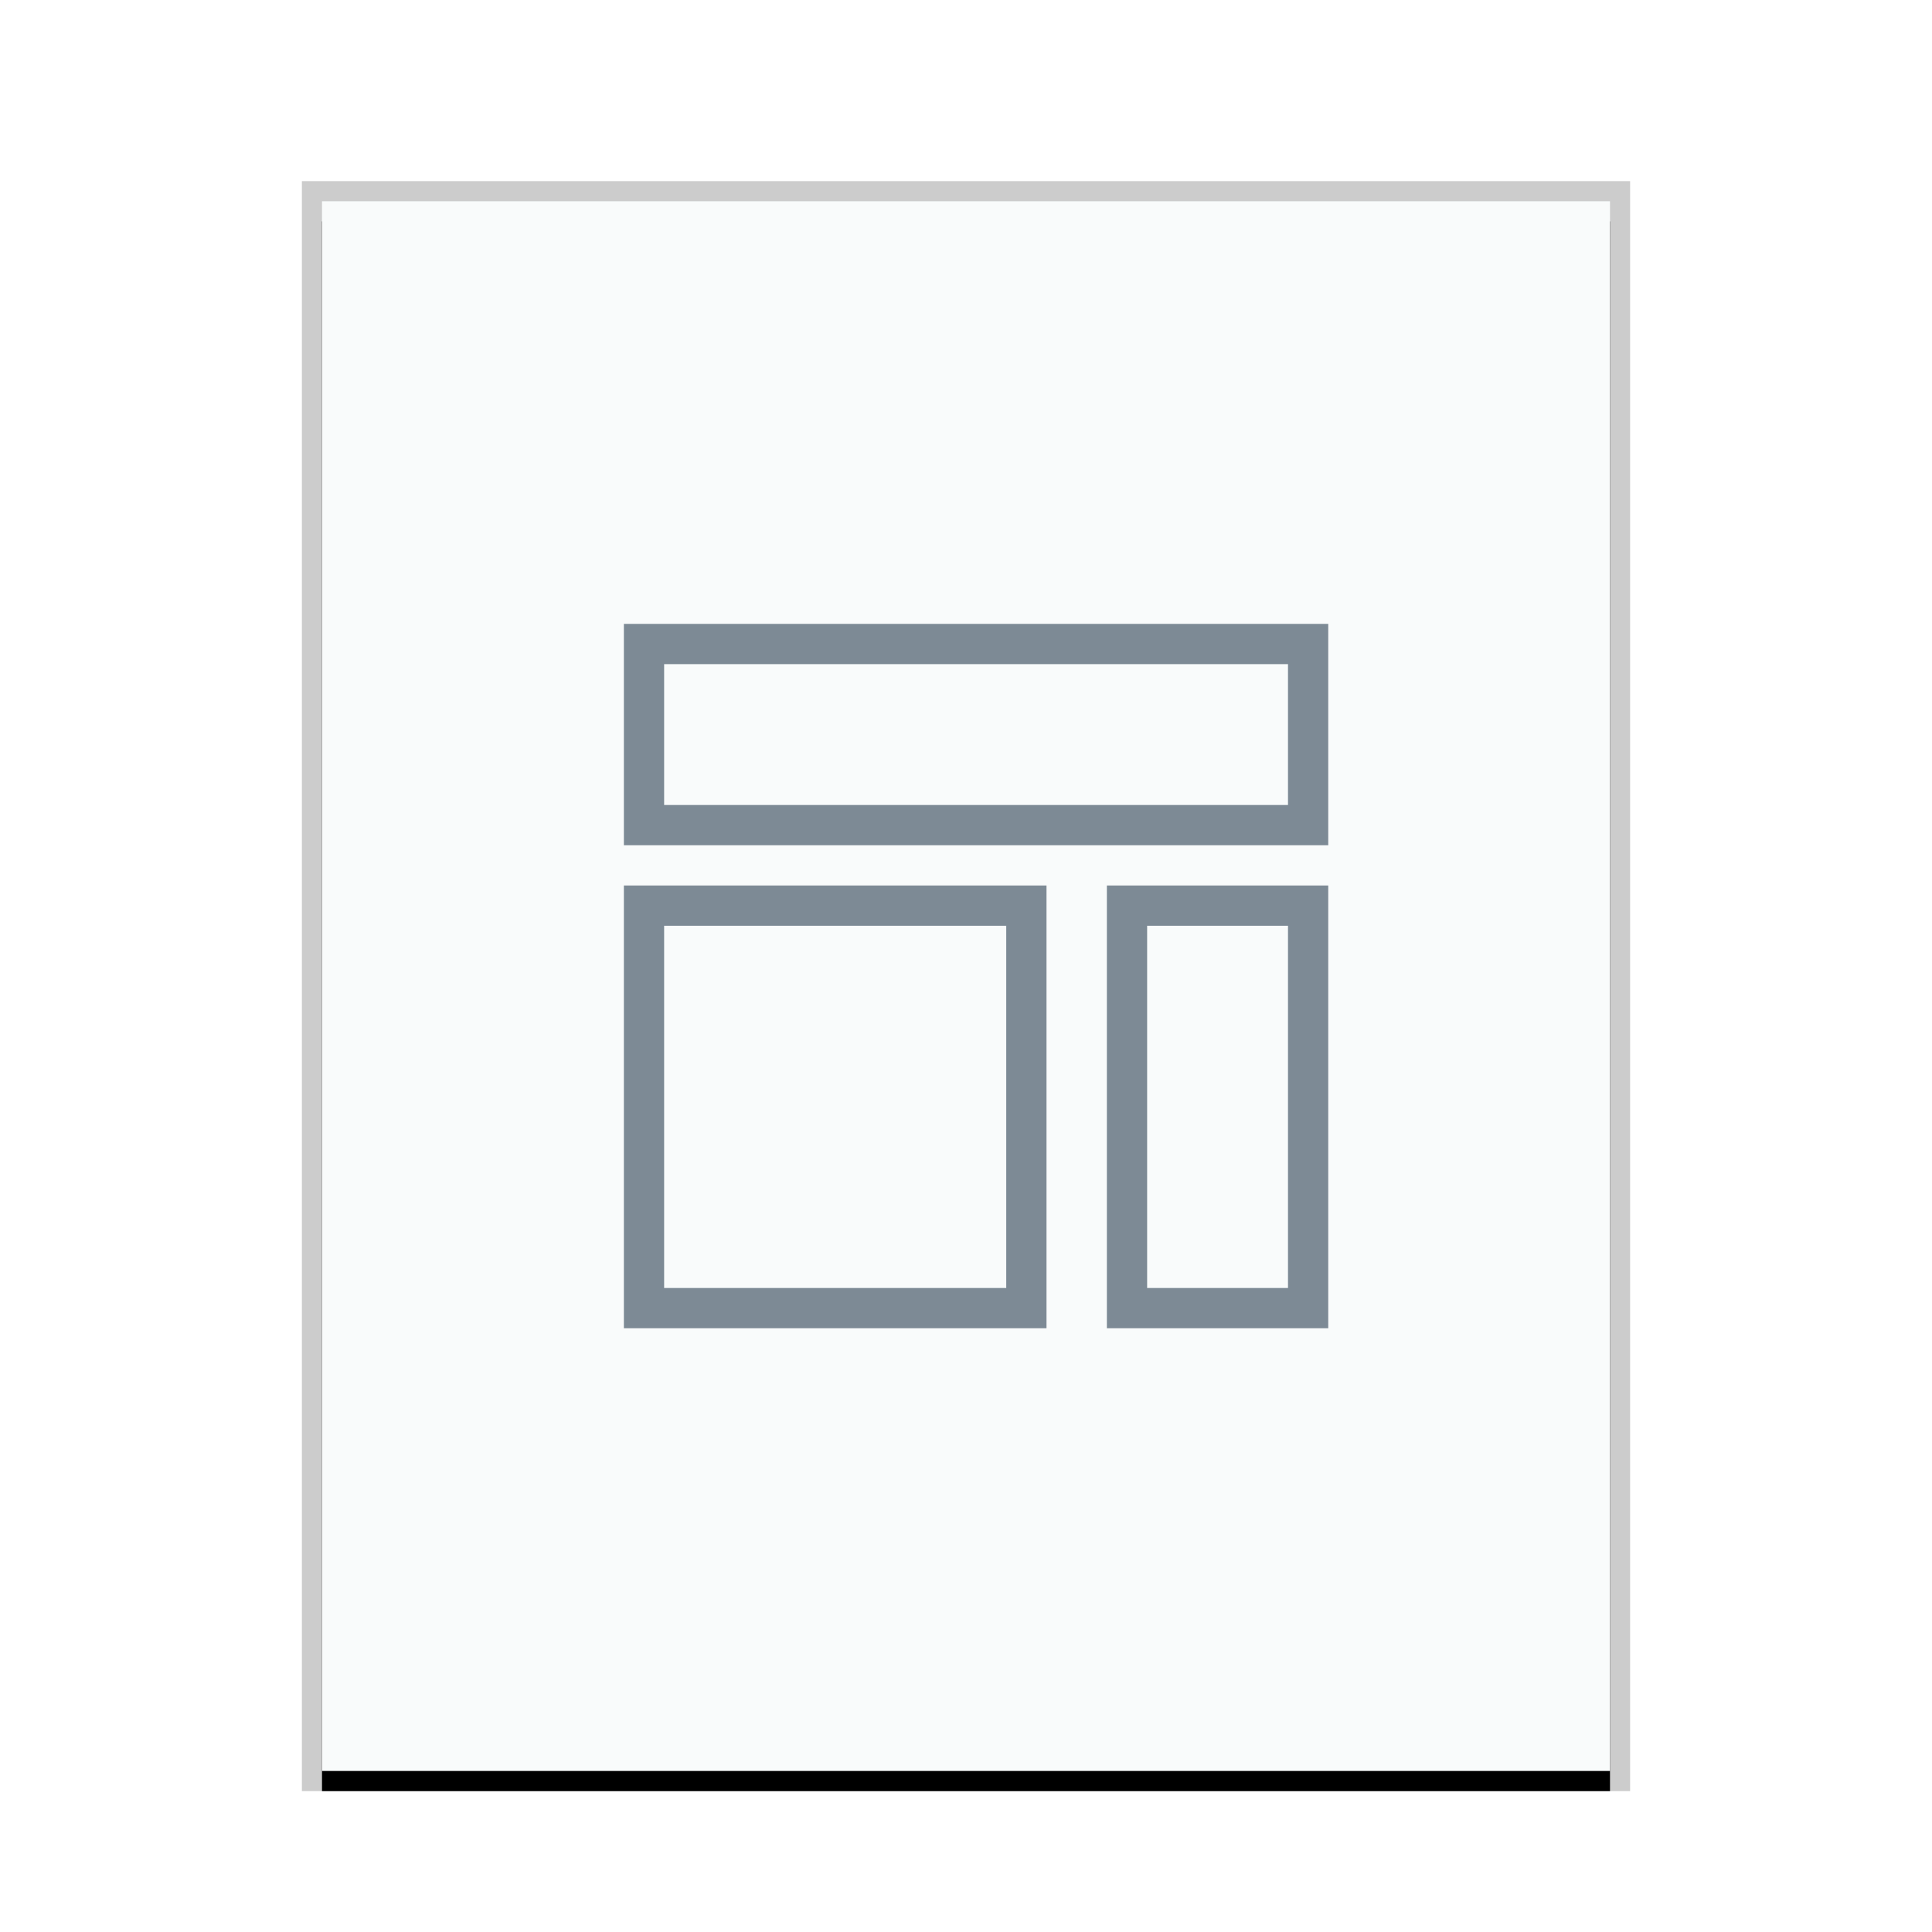 <svg xmlns="http://www.w3.org/2000/svg" xmlns:xlink="http://www.w3.org/1999/xlink" width="96" height="96" viewBox="0 0 96 96">
  <defs>
    <rect id="application-vnd.google-apps.site-b" width="64" height="78" x="0" y="0"/>
    <filter id="application-vnd.google-apps.site-a" width="110.9%" height="109%" x="-5.5%" y="-3.2%" filterUnits="objectBoundingBox">
      <feOffset dy="1" in="SourceAlpha" result="shadowOffsetOuter1"/>
      <feGaussianBlur in="shadowOffsetOuter1" result="shadowBlurOuter1" stdDeviation="1"/>
      <feColorMatrix in="shadowBlurOuter1" values="0 0 0 0 0   0 0 0 0 0   0 0 0 0 0  0 0 0 0.2 0"/>
    </filter>
  </defs>
  <g fill="none" fill-rule="evenodd">
    <g transform="translate(16 10)">
      <use fill="#000" filter="url(#application-vnd.google-apps.site-a)" xlink:href="#application-vnd.google-apps.site-b"/>
      <use fill="#F9FBFB" xlink:href="#application-vnd.google-apps.site-b"/>
      <path fill="#000" fill-opacity=".2" fill-rule="nonzero" d="M65,-1 L-1,-1 L-1,79 L65,79 L65,-1 Z M64,0 L64,78 L0,78 L0,0 L64,0 Z"/>
    </g>
    <path stroke="#2A4052" stroke-linecap="square" stroke-width="2" d="M65,45 L65,65 L56,65 L56,45 L65,45 Z M51,45 L51,65 L32,65 L32,45 L51,45 Z M65,32 L65,41 L32,41 L32,32 L65,32 Z" opacity=".599"/>
  </g>
</svg>
